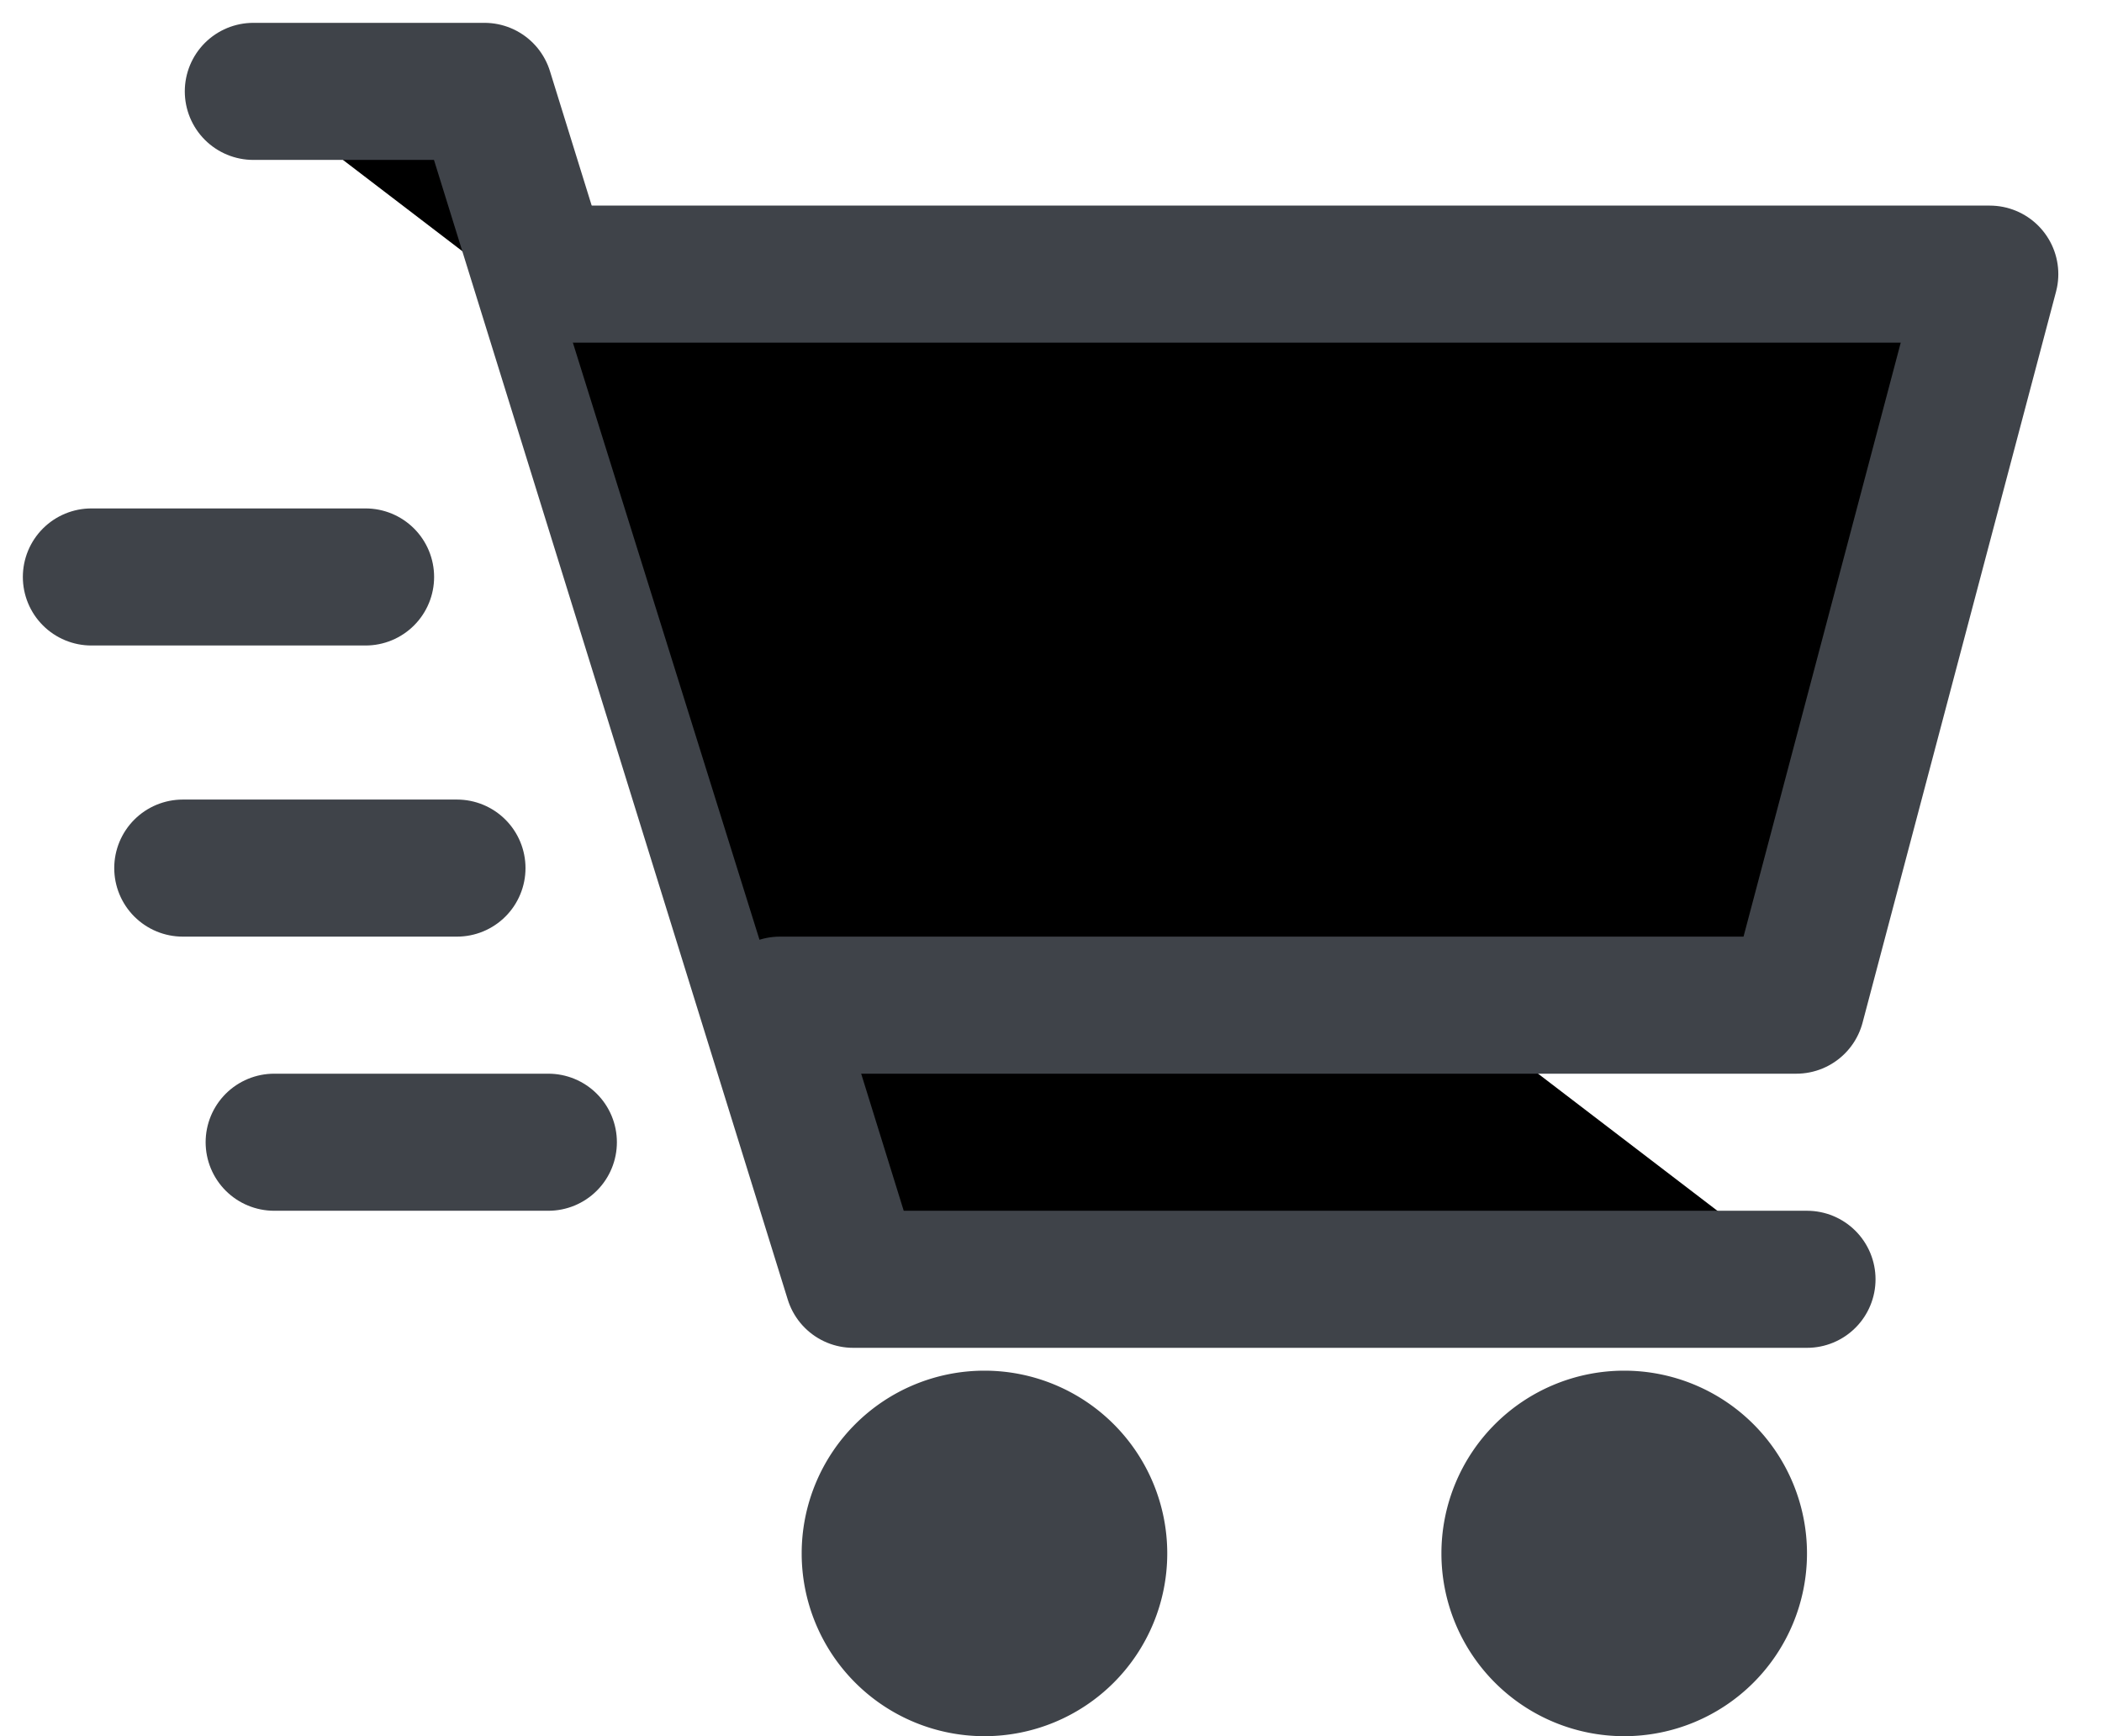 <?xml version="1.0" ?>
<svg xmlns="http://www.w3.org/2000/svg" width="23" height="19" viewBox="0 0 23 19">
  <path d="M2.772,1L5.301,1 9.336,14 19.772,14" fill="#00000000" stroke-linejoin="round" stroke-linecap="round" stroke-width="1.5" stroke="#3F4349"/>
  <path d="M6.034,3L21.772,3 19.655,11 8.534,11" fill="#00000000" stroke-linejoin="round" stroke-linecap="round" stroke-width="1.5" stroke="#3F4349"/>
  <path d="M1,6.314h3M2,9.5h3M3,12.5h3" fill="#00000000" stroke-linecap="round" stroke-width="1.5" stroke="#3F4349"/>
  <path d="M10.772,17m-2,0a2,2 0,1 1,4 0a2,2 0,1 1,-4 0" fill="#3F4349"/>
  <path d="M17.772,17m-2,0a2,2 0,1 1,4 0a2,2 0,1 1,-4 0" fill="#3F4349"/>
</svg>
